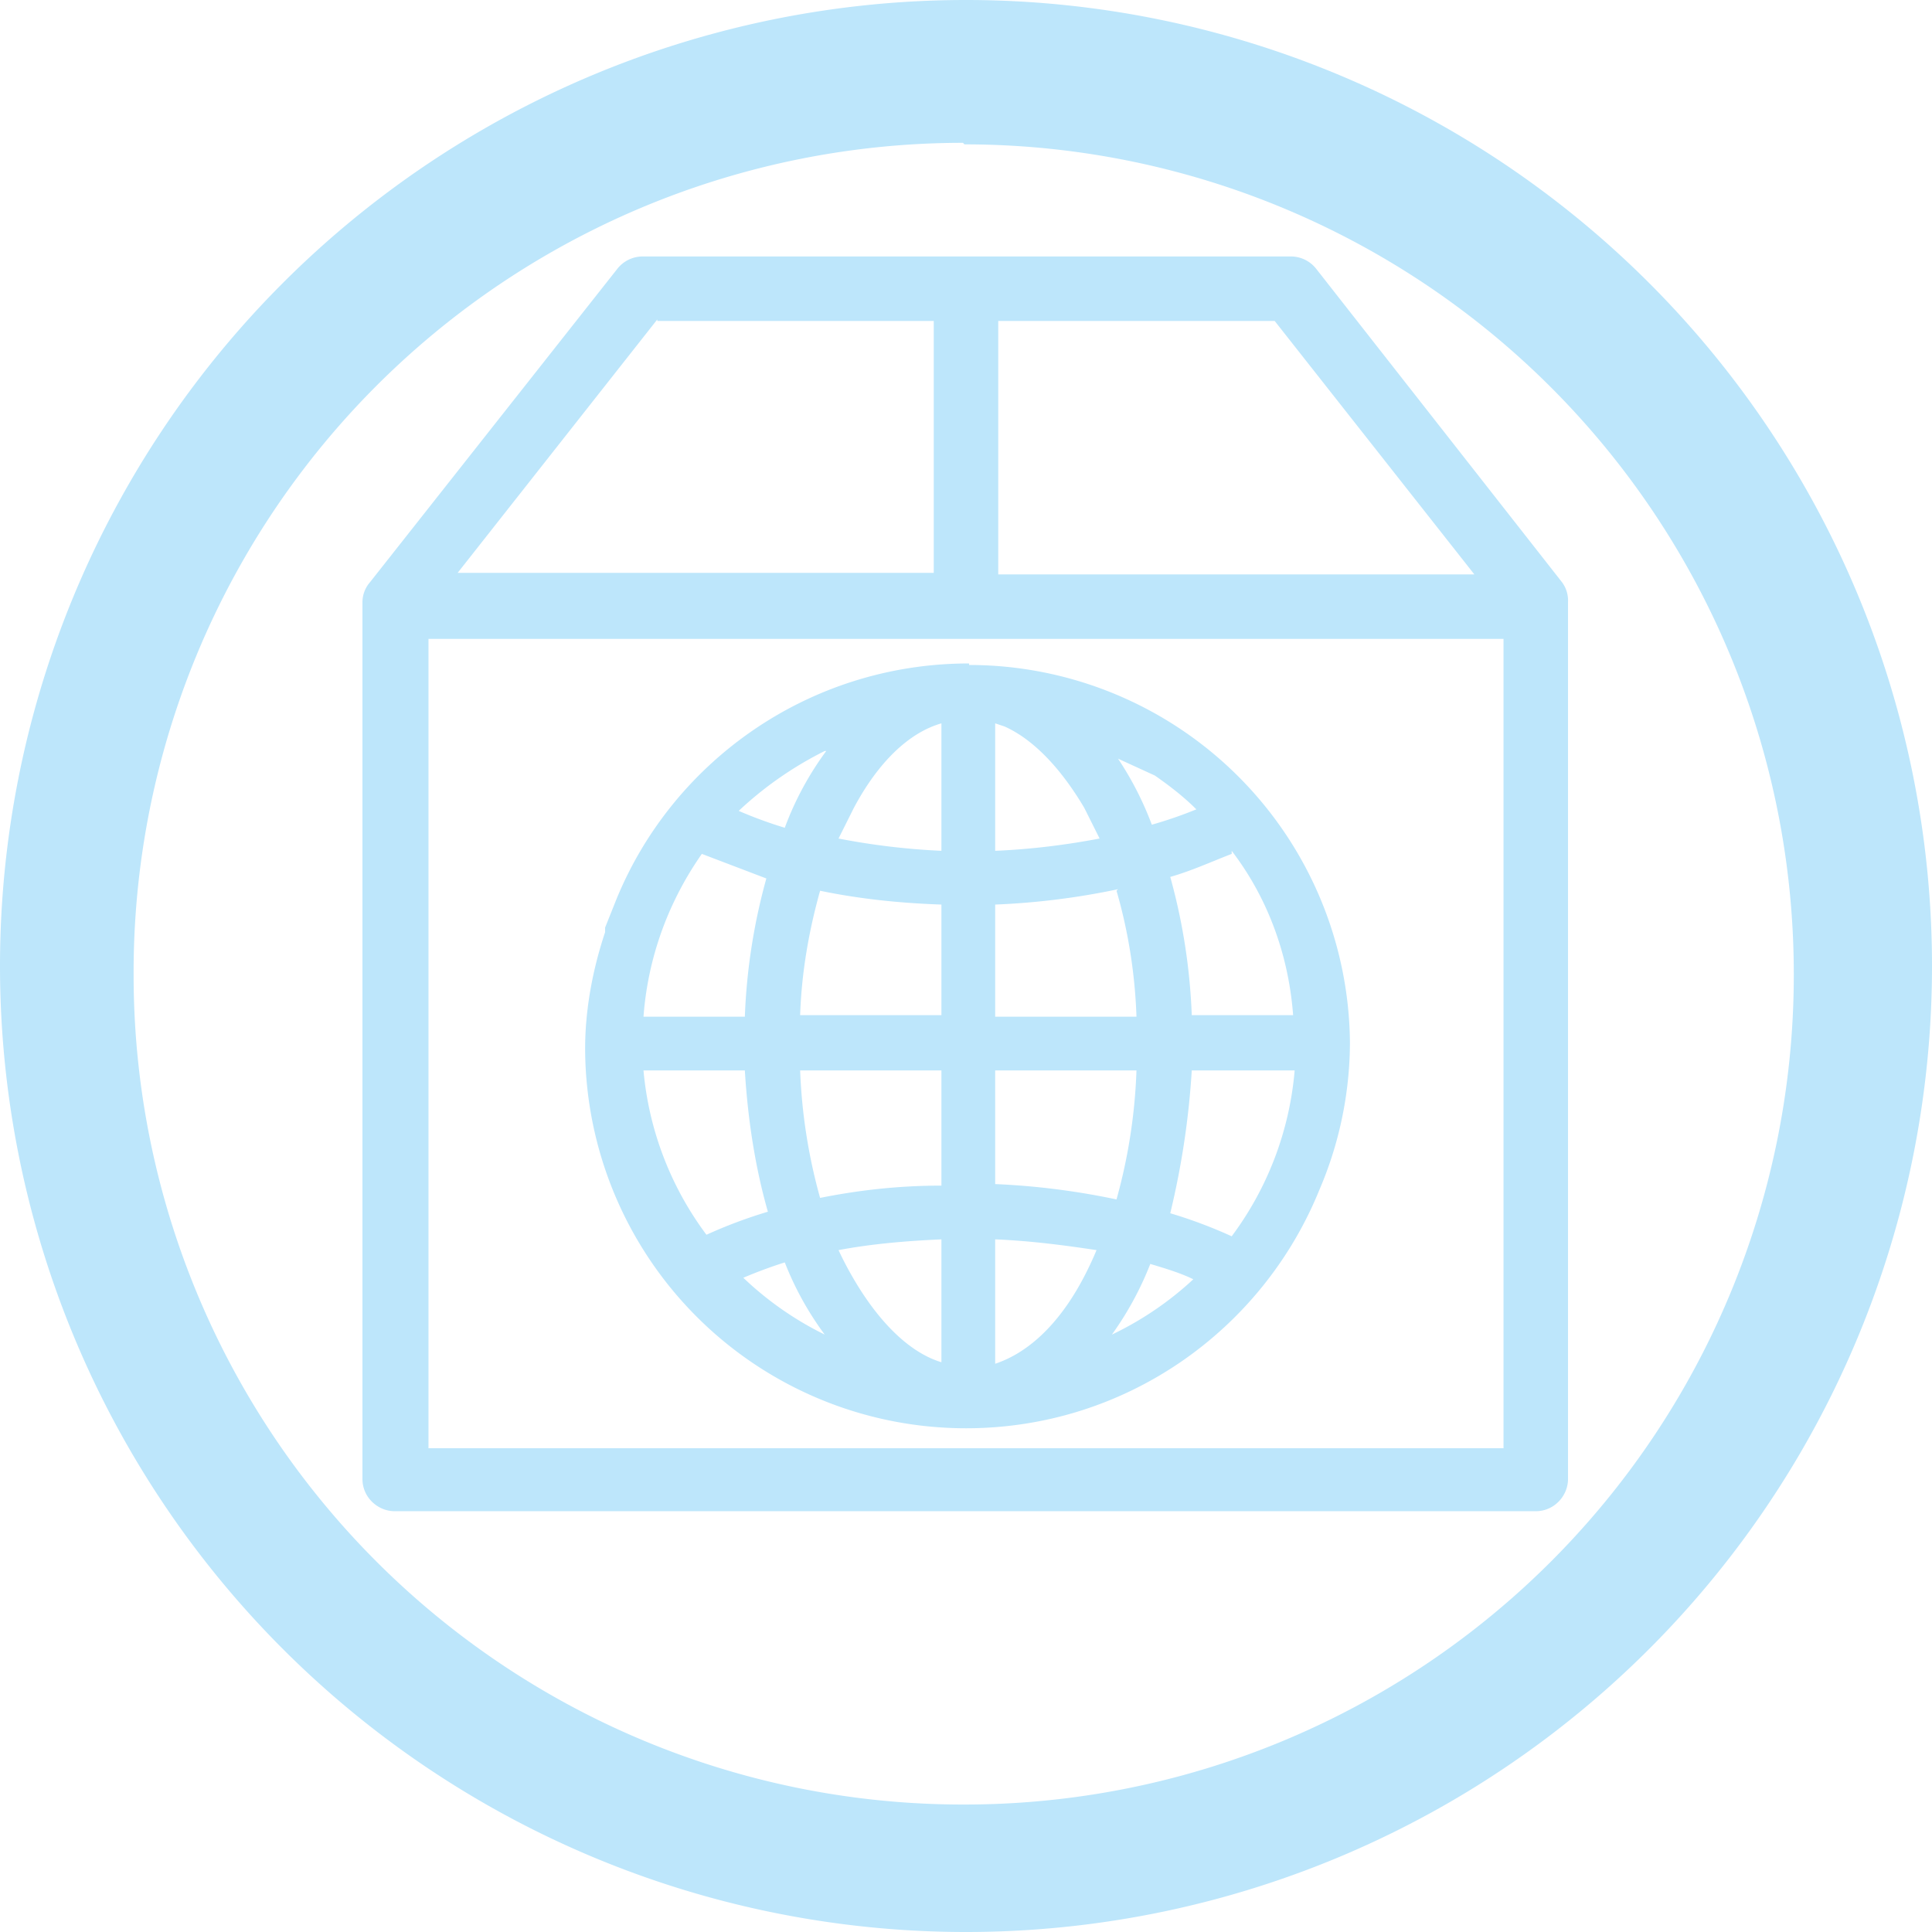 <?xml version="1.0" encoding="UTF-8" standalone="no"?>
<svg
   width="47.546"
   height="47.546"
   viewBox="0 0 12.58 12.58"
   version="1.1"
   id="svg4"
   sodipodi:docname="software-properties.svg"
   inkscape:version="0.92.4 (5da689c313, 2019-01-14)"
   xmlns:inkscape="http://www.inkscape.org/namespaces/inkscape"
   xmlns:sodipodi="http://sodipodi.sourceforge.net/DTD/sodipodi-0.dtd"
   xmlns="http://www.w3.org/2000/svg"
   xmlns:svg="http://www.w3.org/2000/svg"
   xmlns:rdf="http://www.w3.org/1999/02/22-rdf-syntax-ns#"
   xmlns:cc="http://creativecommons.org/ns#"
   xmlns:dc="http://purl.org/dc/elements/1.1/">
  <defs
     id="defs8" />
  <sodipodi:namedview
     pagecolor="#ffffff"
     bordercolor="#666666"
     borderopacity="1"
     objecttolerance="10"
     gridtolerance="10"
     guidetolerance="10"
     inkscape:pageopacity="0"
     inkscape:pageshadow="2"
     inkscape:window-width="1087"
     inkscape:window-height="480"
     id="namedview6"
     showgrid="false"
     inkscape:zoom="4.9166667"
     inkscape:cx="2.1355932"
     inkscape:cy="24"
     inkscape:window-x="0"
     inkscape:window-y="25"
     inkscape:window-maximized="0"
     inkscape:current-layer="svg4"
     inkscape:showpageshadow="0"
     inkscape:pagecheckerboard="0"
     inkscape:deskcolor="#d1d1d1" />
  <path
     d="M 6.29,0 A 6.29,6.29 0 0 0 7.9490244e-6,6.3 6.29,6.29 0 0 0 6.3,12.58 6.29,6.29 0 0 0 12.58,6.29 6.29,6.29 0 0 0 6.29,0 Z m -0.01,0.94 A 5.4,5.4 0 0 1 11.68,6.34 5.4,5.4 0 0 1 6.28,11.75 5.4,5.4 0 0 1 0.87,6.35 5.4,5.4 0 0 1 6.27,0.93 Z m -2.1,0.73 a 0.21,0.21 0 0 0 -0.16,0.08 l -1.61,2.04 a 0.2,0.2 0 0 0 -0.05,0.13 v 5.71 c 0,0.12 0.1,0.21 0.21,0.21 h 7.43 c 0.12,0 0.21,-0.1 0.21,-0.21 V 3.92 a 0.2,0.2 0 0 0 -0.04,-0.13 L 8.57,1.75 a 0.21,0.21 0 0 0 -0.17,-0.08 z m 0.1,0.42 h 1.8 v 1.64 h -3.1 l 1.3,-1.65 z m 2.22,0 h 1.8 l 1.3,1.65 h -3.1 z m -3.71,2.07 h 7 v 5.27 h -7 z m 3.52,0.16 c -1.05,0 -1.95,0.65 -2.31,1.57 l -0.06,0.15 v 0.03 c -0.08,0.24 -0.13,0.5 -0.13,0.76 a 2.48,2.48 0 0 0 2.48,2.47 c 1.04,0 1.93,-0.64 2.3,-1.55 a 2.45,2.45 0 0 0 0.2,-0.96 2.48,2.48 0 0 0 -2.48,-2.46 z m -0.18,0.39 v 0.83 a 4.59,4.59 0 0 1 -0.67,-0.08 l 0.1,-0.2 c 0.16,-0.3 0.36,-0.49 0.57,-0.55 z m 0.35,0 0.06,0.02 c 0.18,0.08 0.36,0.26 0.52,0.53 l 0.1,0.2 c -0.21,0.04 -0.44,0.07 -0.68,0.08 V 4.72 Z m -1.1,0.18 a 2.02,2.02 0 0 0 -0.27,0.5 2.85,2.85 0 0 1 -0.3,-0.11 c 0.17,-0.16 0.36,-0.29 0.56,-0.39 z m 1.9,0.05 0.24,0.11 c 0.1,0.07 0.19,0.14 0.27,0.22 a 2.8,2.8 0 0 1 -0.29,0.1 2.11,2.11 0 0 0 -0.22,-0.43 z m 0.74,0.6 c 0.23,0.3 0.37,0.67 0.4,1.07 h -0.66 a 3.91,3.91 0 0 0 -0.14,-0.9 c 0.14,-0.04 0.27,-0.1 0.4,-0.15 z m -3.45,0.02 0.42,0.16 a 3.9,3.9 0 0 0 -0.14,0.9 h -0.66 c 0.03,-0.4 0.17,-0.76 0.38,-1.06 z m 2.7,0.24 c 0.07,0.24 0.12,0.52 0.13,0.82 h -0.92 V 5.89 a 4.79,4.79 0 0 0 0.8,-0.1 z m -1.93,0 c 0.24,0.05 0.5,0.08 0.79,0.09 v 0.72 h -0.92 c 0.01,-0.29 0.06,-0.56 0.13,-0.81 z m -1.15,1.17 h 0.66 c 0.02,0.33 0.07,0.64 0.15,0.92 a 3.14,3.14 0 0 0 -0.4,0.15 2.1,2.1 0 0 1 -0.41,-1.07 z m 1.02,0 h 0.92 v 0.75 c -0.28,0 -0.54,0.03 -0.79,0.08 a 3.58,3.58 0 0 1 -0.13,-0.83 z m 1.27,0 h 0.92 a 3.58,3.58 0 0 1 -0.13,0.84 4.8,4.8 0 0 0 -0.79,-0.1 z m 1.28,0 h 0.67 a 2.1,2.1 0 0 1 -0.41,1.08 3.08,3.08 0 0 0 -0.4,-0.15 c 0.07,-0.29 0.12,-0.6 0.14,-0.93 z m -1.63,1.1 v 0.8 c -0.2,-0.06 -0.4,-0.25 -0.57,-0.54 a 2.2,2.2 0 0 1 -0.1,-0.19 c 0.21,-0.04 0.44,-0.06 0.67,-0.07 z m 0.35,0 c 0.24,0.01 0.46,0.04 0.66,0.07 a 2.2,2.2 0 0 1 -0.09,0.19 c -0.16,0.3 -0.36,0.48 -0.57,0.55 z m -1.37,0.15 a 2.03,2.03 0 0 0 0.26,0.47 2.12,2.12 0 0 1 -0.53,-0.37 3,3 0 0 1 0.27,-0.1 z m 2.38,0.01 c 0.1,0.03 0.2,0.06 0.28,0.1 a 2.12,2.12 0 0 1 -0.53,0.36 2.1,2.1 0 0 0 0.25,-0.46 z"
     id="path2"
     inkscape:connector-curvature="0"
     style="fill:#bde6fb;fill-opacity:1" />
</svg>

